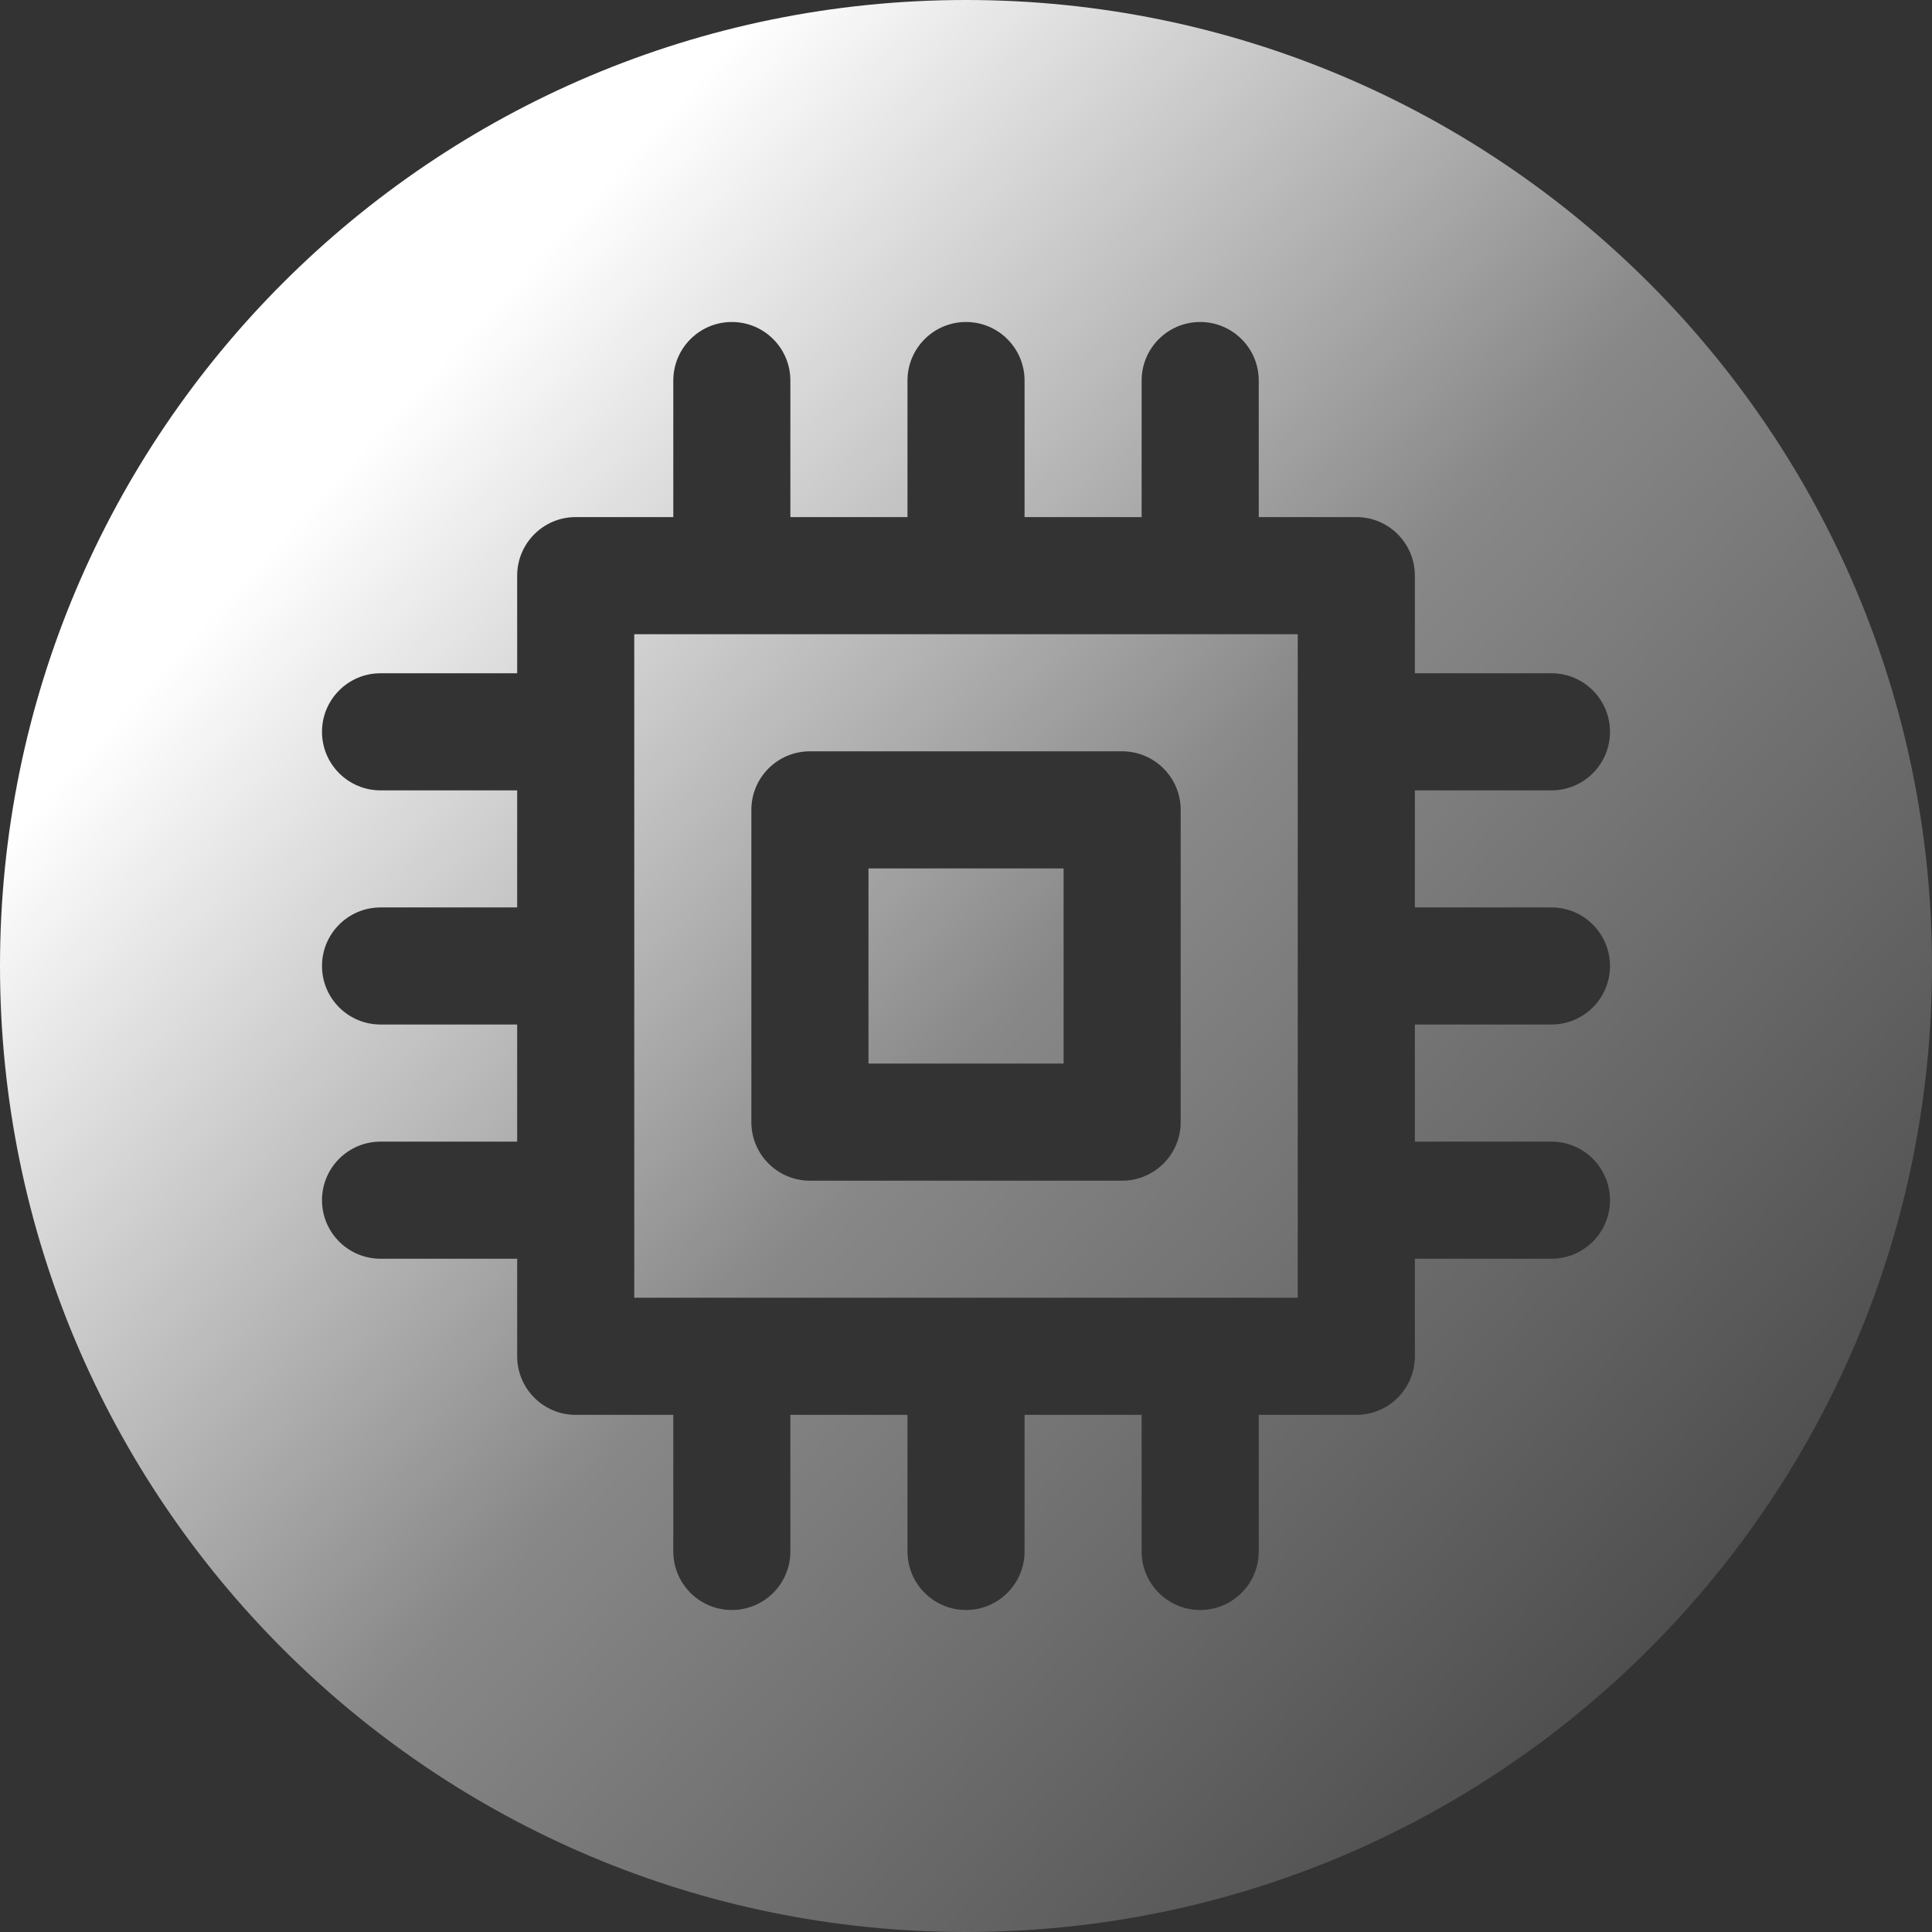 <svg width="42" height="42" viewBox="0 0 42 42" fill="none" xmlns="http://www.w3.org/2000/svg">
<rect x="0" y="0" width="42" height="42" fill="#333333" stroke="none"/>
<path fill-rule="evenodd" clip-rule="evenodd" d="M42 21C42 32.598 32.598 42 21 42C9.402 42 0 32.598 0 21C0 9.402 9.402 0 21 0C32.598 0 42 9.402 42 21ZM24.394 16.333H17.607C16.904 16.333 16.334 16.903 16.334 17.606V24.394C16.334 25.097 16.904 25.667 17.607 25.667H24.394C25.097 25.667 25.667 25.097 25.667 24.394V17.606C25.667 16.903 25.097 16.333 24.394 16.333ZM23.122 23.121H18.88V18.879H23.122V23.121ZM35 21C35 21.703 34.43 22.272 33.727 22.272H30.758V24.818H33.727C34.43 24.818 35 25.388 35 26.091C35 26.794 34.43 27.364 33.727 27.364H30.758V29.485C30.758 30.188 30.188 30.758 29.485 30.758H27.364V33.727C27.364 34.43 26.794 35 26.091 35C25.388 35 24.818 34.43 24.818 33.727V30.758H22.273V33.727C22.273 34.43 21.703 35 21.001 35C20.298 35 19.728 34.43 19.728 33.727V30.758H17.182V33.727C17.182 34.43 16.613 35 15.91 35C15.207 35 14.637 34.43 14.637 33.727V30.758H12.515C11.813 30.758 11.243 30.188 11.243 29.485V27.364H8.273C7.57 27.364 7 26.794 7 26.091C7 25.388 7.57 24.818 8.273 24.818H11.243V22.272H8.273C7.57 22.272 7 21.703 7 21C7 20.297 7.57 19.727 8.273 19.727H11.243V17.182H8.273C7.57 17.182 7 16.612 7 15.909C7 15.206 7.57 14.636 8.273 14.636H11.243V12.514C11.243 11.811 11.813 11.241 12.515 11.241H14.637V8.273C14.637 7.57 15.207 7 15.91 7C16.613 7 17.182 7.57 17.182 8.273V11.241H19.728V8.273C19.728 7.57 20.298 7 21.001 7C21.703 7 22.273 7.57 22.273 8.273V11.241H24.818V8.273C24.818 7.57 25.388 7 26.091 7C26.794 7 27.364 7.57 27.364 8.273V11.241H29.485C30.188 11.241 30.758 11.811 30.758 12.514V14.636H33.727C34.43 14.636 35 15.206 35 15.909C35 16.612 34.43 17.182 33.727 17.182H30.758V19.727H33.727C34.43 19.727 35 20.297 35 21ZM13.788 28.212H28.212V13.787H13.788V28.212Z" fill="url(#paint0_linear)"/>
<defs>
<linearGradient id="paint0_linear" x1="3.024" y1="15.078" x2="45.276" y2="53.55" gradientUnits="userSpaceOnUse">
<stop stop-color="white"/>
<stop offset="0.326" stop-color="#888888"/>
<stop offset="0.552" stop-color="#636363"/>
<stop offset="1" stop-color="#161616"/>
</linearGradient>
</defs>
</svg>
